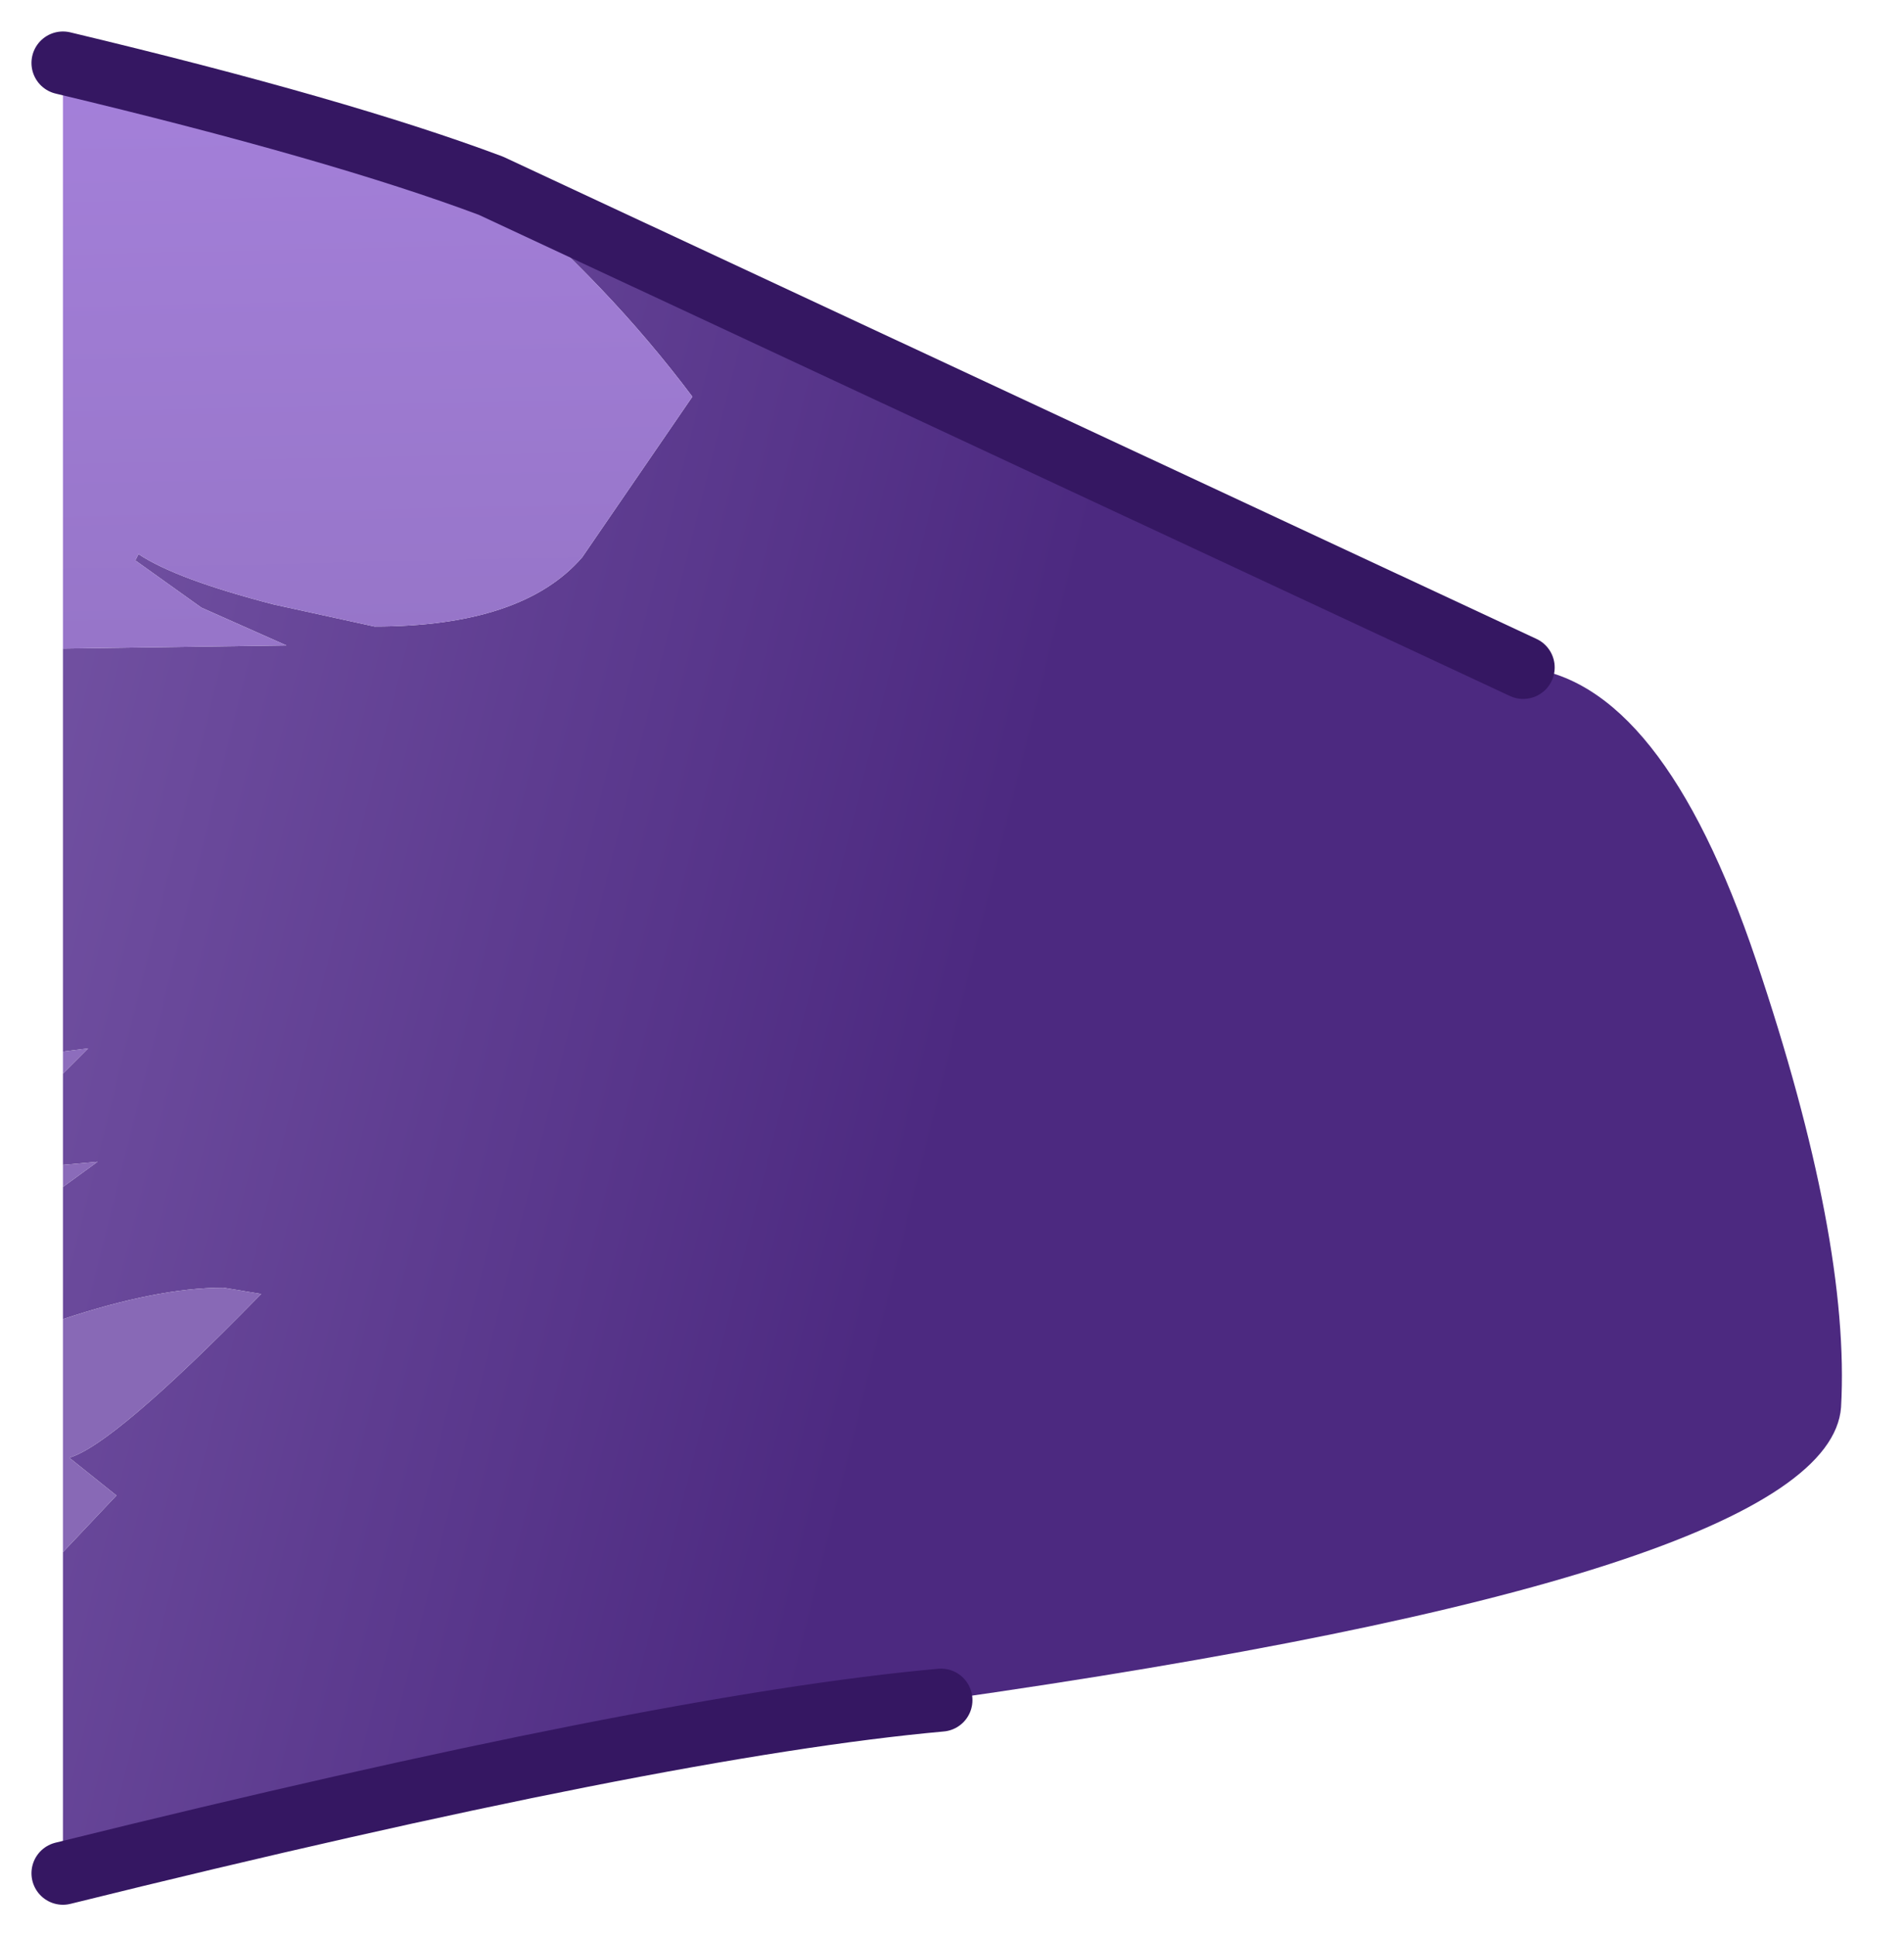 <?xml version="1.0" encoding="UTF-8" standalone="no"?>
<svg xmlns:xlink="http://www.w3.org/1999/xlink" height="30.75px" width="30.25px" xmlns="http://www.w3.org/2000/svg">
  <g transform="matrix(1.0, 0.0, 0.0, 1.0, -48.1, -1.95)">
    <path d="M72.3 12.55 Q74.5 12.75 76.0 17.2 77.5 21.65 77.35 24.3 77.15 26.95 63.05 28.95 58.6 29.35 49.1 31.7 L49.1 26.6 49.95 25.7 49.2 25.1 Q49.9 24.9 52.2 22.55 L52.25 22.5 51.65 22.4 Q50.6 22.4 49.1 22.9 L49.1 20.8 49.65 20.4 49.1 20.45 49.1 19.0 49.5 18.6 49.1 18.65 49.1 12.25 52.65 12.2 51.3 11.6 50.25 10.85 50.3 10.75 Q50.9 11.15 52.45 11.55 L54.05 11.9 Q56.4 11.9 57.35 10.8 L59.1 8.25 Q57.75 6.45 55.9 4.9 L72.3 12.55" fill="url(#gradient0)" fill-rule="evenodd" stroke="none"/>
    <path d="M49.1 26.6 L49.1 22.9 Q50.6 22.4 51.65 22.4 L52.25 22.5 52.2 22.55 Q49.9 24.9 49.2 25.1 L49.95 25.7 49.1 26.6 M49.1 20.8 L49.1 20.45 49.65 20.4 49.1 20.8 M49.1 19.0 L49.1 18.65 49.5 18.6 49.1 19.0 M49.1 12.25 L49.1 2.95 Q53.5 4.0 55.9 4.9 57.75 6.45 59.1 8.25 L57.35 10.8 Q56.4 11.9 54.05 11.9 L52.45 11.55 Q50.9 11.15 50.3 10.75 L50.25 10.85 51.3 11.6 52.65 12.2 49.1 12.25" fill="url(#gradient1)" fill-rule="evenodd" stroke="none"/>
    <path d="M63.05 28.95 Q58.6 29.35 49.1 31.7 M49.1 2.95 Q53.5 4.0 55.9 4.9 L72.3 12.55" fill="none" stroke="#351762" stroke-linecap="round" stroke-linejoin="round" stroke-width="1"/>
  </g>
  <defs>
    <linearGradient gradientTransform="matrix(-0.015, -0.004, 0.006, -0.024, 48.9, 24.2)" gradientUnits="userSpaceOnUse" id="gradient0" spreadMethod="pad" x1="-819.2" x2="819.2">
      <stop offset="0.0" stop-color="#4c2980"></stop>
      <stop offset="1.0" stop-color="#8869b6"></stop>
    </linearGradient>
    <linearGradient gradientTransform="matrix(-5.0E-4, -0.023, 0.044, -0.001, 36.0, 3.65)" gradientUnits="userSpaceOnUse" id="gradient1" spreadMethod="pad" x1="-819.2" x2="819.2">
      <stop offset="0.0" stop-color="#8869b6"></stop>
      <stop offset="0.992" stop-color="#bf96fc"></stop>
    </linearGradient>
  </defs>
</svg>